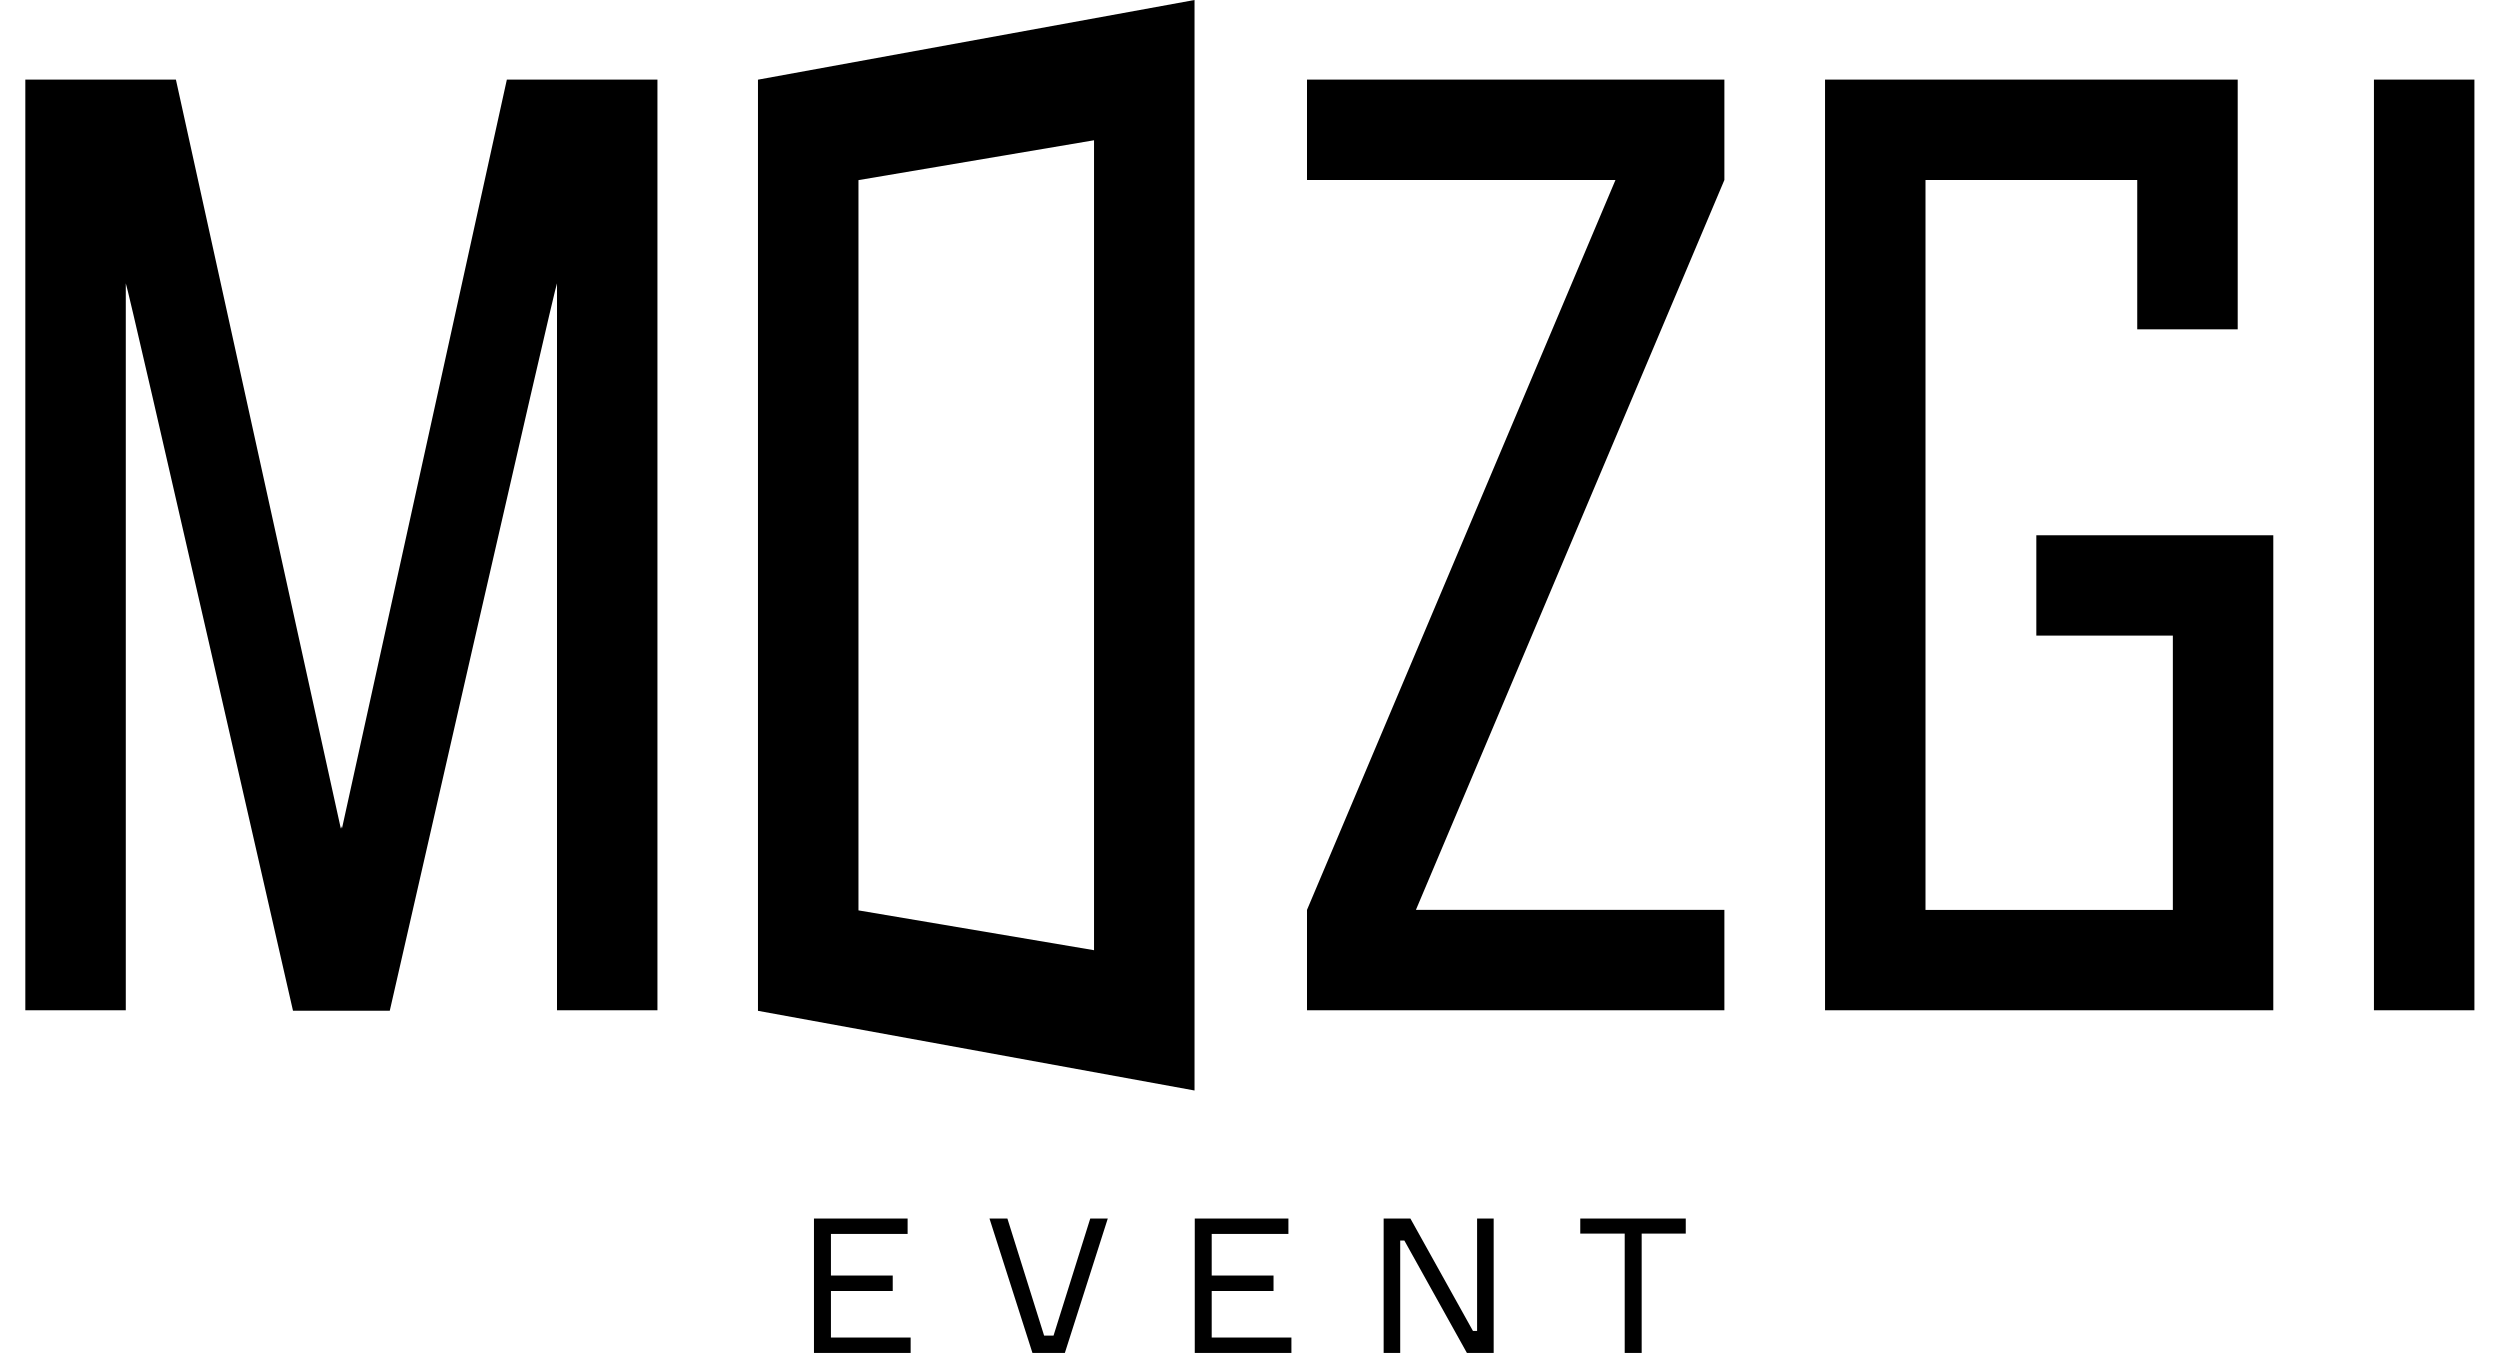 <svg width="85" height="46" viewBox="0 0 85 46" fill="none" xmlns="http://www.w3.org/2000/svg">
    <path fill-rule="evenodd" clip-rule="evenodd"
          d="M29.188 6.124L37.197 4.769V32.307L29.188 30.953V6.124ZM25.771 2.709V34.368L40.614 37.077V0L25.771 2.709ZM69.235 18.198V21.611H73.877V30.937H65.467V6.12H72.666V11.197H76.082V2.707H62.051V34.35H77.292V18.198H69.235ZM11.607 28.088L11.626 28.172C13.502 19.646 15.372 11.153 17.233 2.707H22.353V34.35H18.938V9.634C18.888 9.634 13.252 34.366 13.252 34.366H9.962C9.962 34.366 4.327 9.634 4.277 9.634V34.35H0.861V2.707H5.981C7.842 11.153 9.712 19.646 11.588 28.172C11.595 28.144 11.601 28.116 11.607 28.088ZM54.926 6.12H44.438V2.707H58.629V6.12L48.141 30.936H58.629V34.35H44.438V30.936L54.926 6.12ZM84.13 34.35H80.714V2.707H84.13V34.35ZM30.962 46V45.475H28.252V43.894H30.353V43.369H28.252V41.954H30.859V41.429H27.675V46H30.962ZM33.642 41.429H34.251L35.5 45.411H35.82L37.069 41.429H37.665L36.205 46H35.103L33.642 41.429ZM43.908 46V45.475H41.198V43.894H43.3V43.369H41.198V41.954H43.806V41.429H40.622V46H43.908ZM50.785 41.429V46H49.875L47.748 42.178H47.607V46H47.044V41.429H47.953L50.08 45.251H50.221V41.429H50.785ZM55.817 41.942H57.316V41.429H53.729V41.942H55.24V46H55.817V41.942Z"
          fill="black"/>
</svg>

